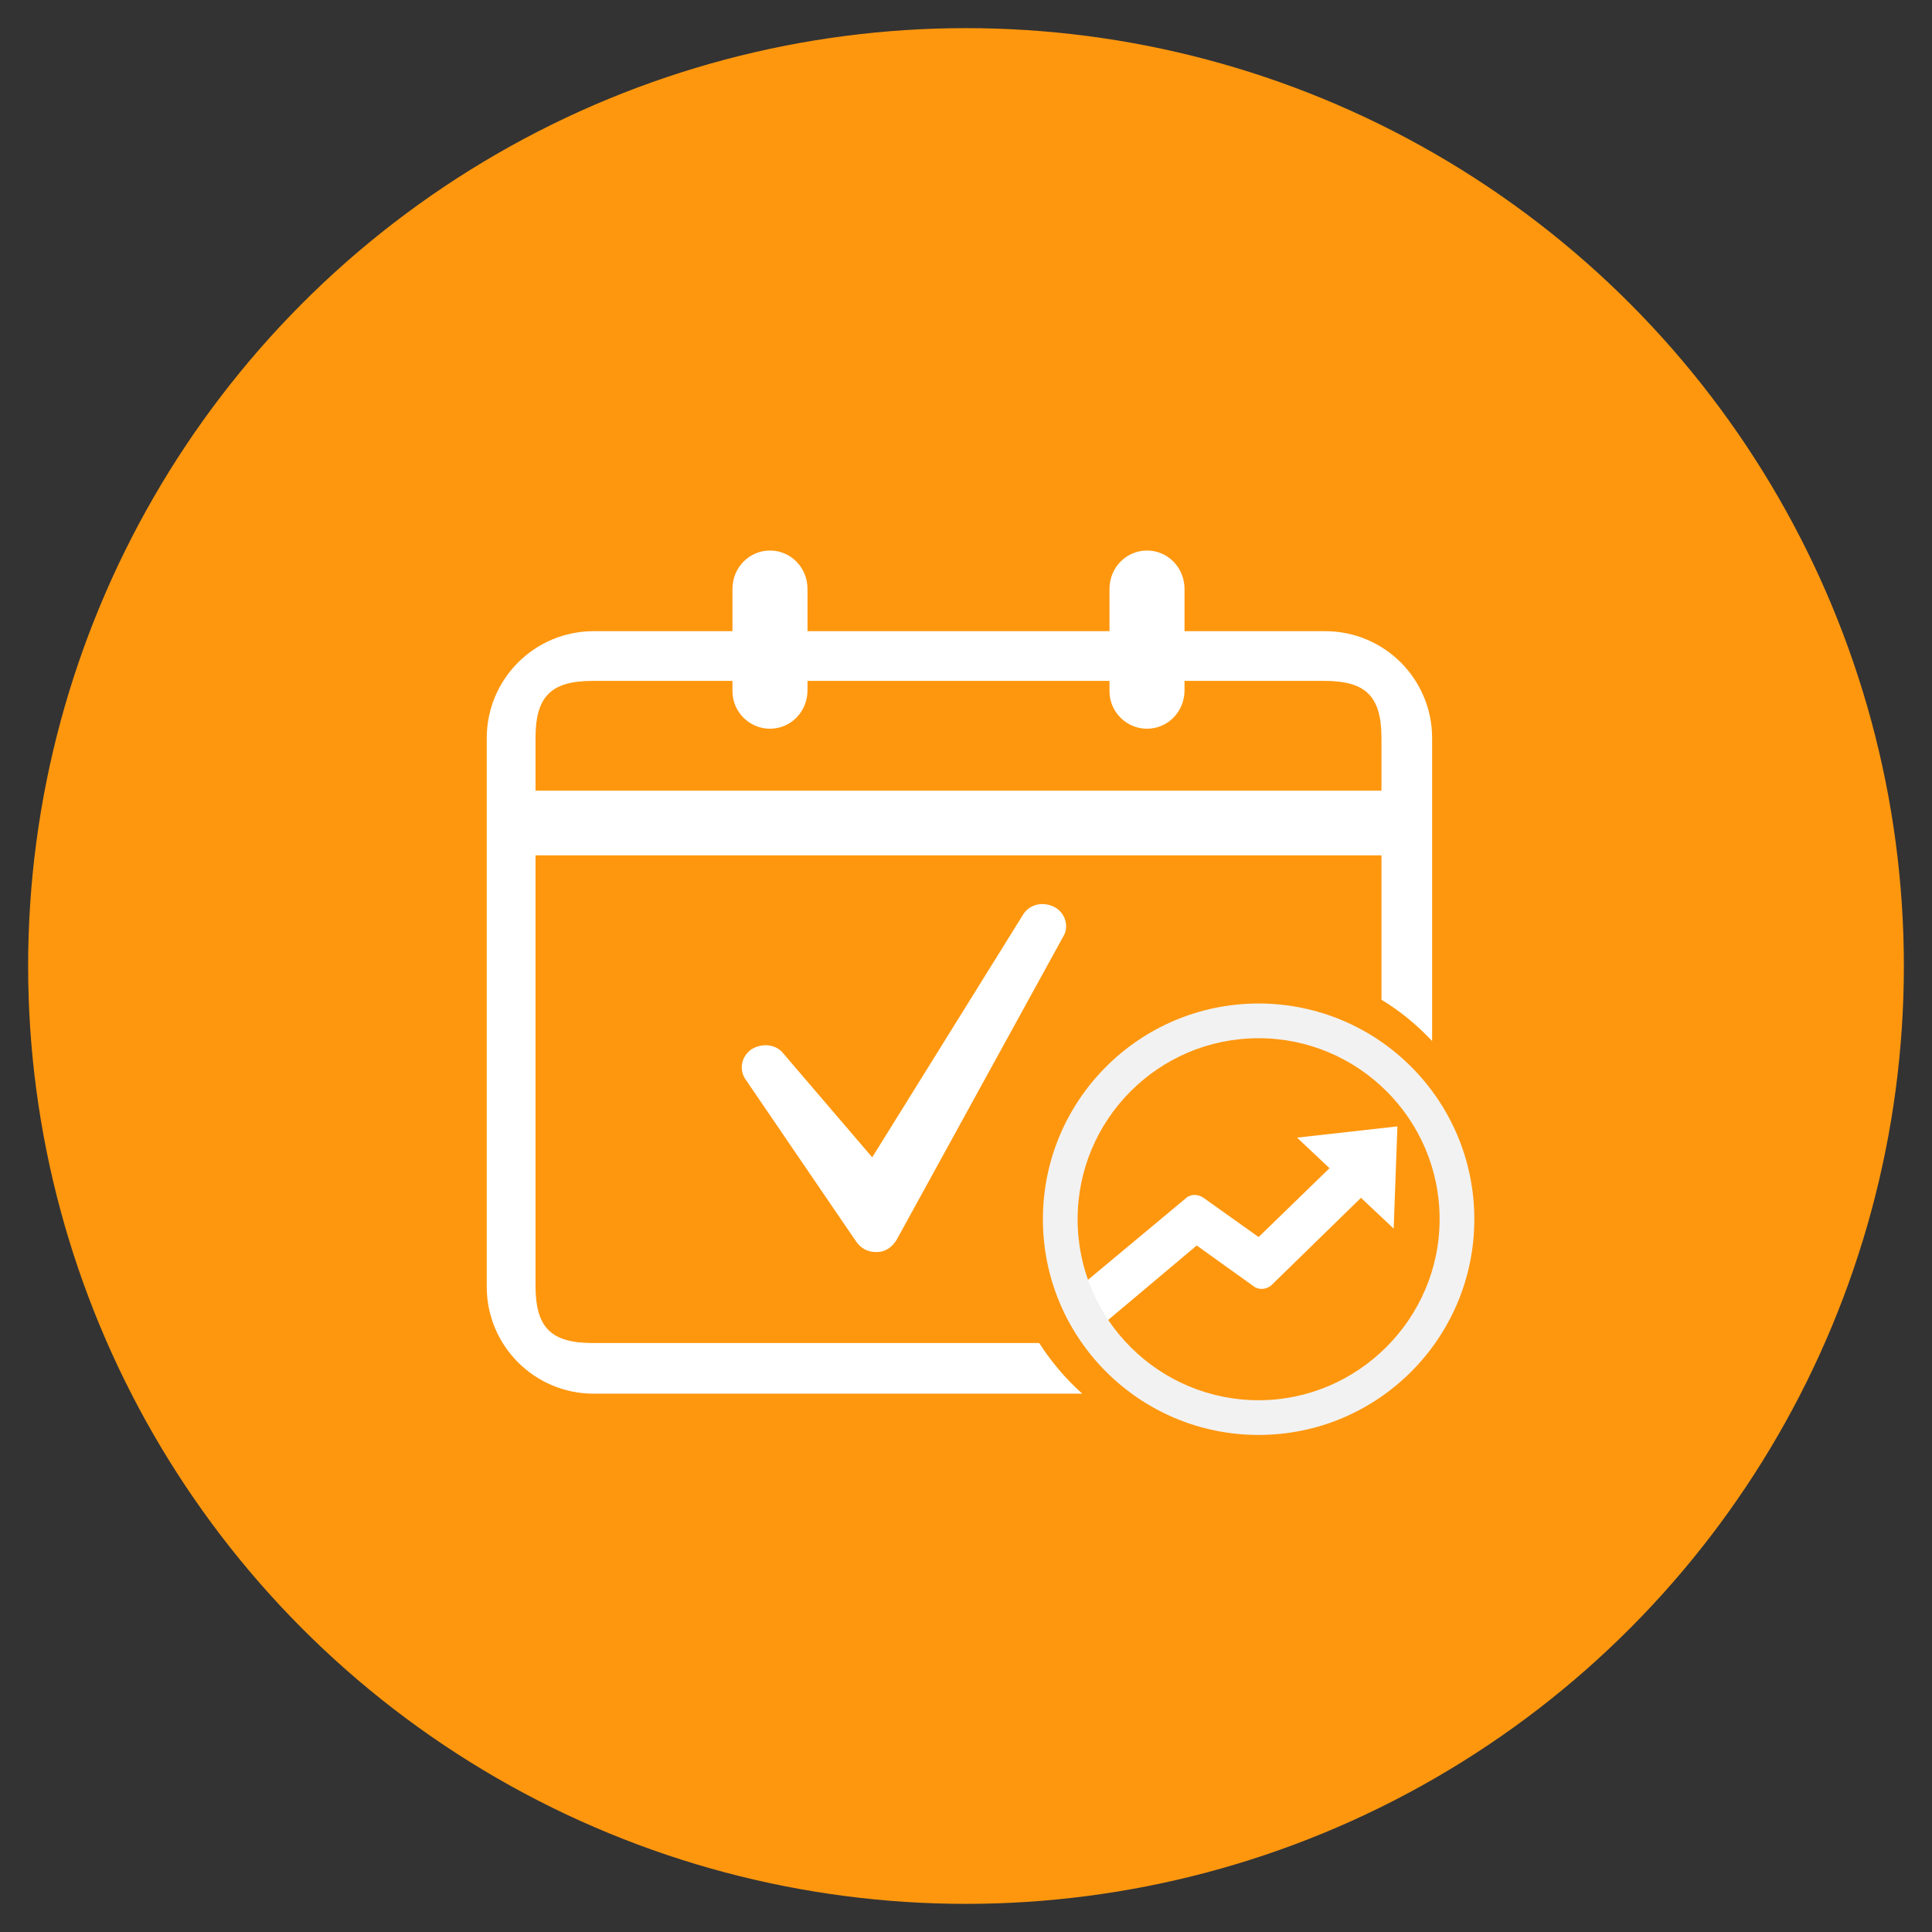 <?xml version="1.0" encoding="utf-8"?>
<!-- Generator: Adobe Illustrator 22.1.0, SVG Export Plug-In . SVG Version: 6.00 Build 0)  -->
<svg version="1.1" id="图层_1" xmlns="http://www.w3.org/2000/svg" xmlns:xlink="http://www.w3.org/1999/xlink" x="0px" y="0px"
	 viewBox="0 0 206 206" style="enable-background:new 0 0 206 206;" xml:space="preserve">
<rect x="0" y="0" width="206" height="206" fill="#333333" stroke="none"/>
<style type="text/css">
	.st0{fill:#FE970E;}
	.st1{fill:#FFFFFF;}
	.st2{fill:#F2F2F2;}
</style>
<g>
	<circle class="st0" cx="103" cy="103" r="100"/>
	<rect x="52.7" y="84.3" class="st1" width="98.9" height="6.9"/>
	<path class="st1" d="M82.1,77.7c2.2,0,4-1.8,4-4.1V62.8c0-2.3-1.8-4.1-4-4.1s-4,1.8-4,4.1v10.9C78.1,75.9,79.9,77.7,82.1,77.7
		L82.1,77.7z"/>
	<path class="st1" d="M112.4,96.7c-1.2-0.6-2.6-0.3-3.3,0.8L93,123.4l-9.5-11.1c-0.8-1-2.3-1.1-3.4-0.4c-1.1,0.8-1.3,2.2-0.6,3.2
		l11.8,17.3c0.5,0.7,1.2,1.1,2.1,1.1h0.1c0.9,0,1.6-0.5,2.1-1.3l17.8-32.4C114,98.8,113.6,97.3,112.4,96.7L112.4,96.7z"/>
	<path class="st1" d="M122.3,77.7c2.2,0,4-1.8,4-4.1V62.8c0-2.3-1.8-4.1-4-4.1s-4,1.8-4,4.1v10.9C118.3,75.9,120.1,77.7,122.3,77.7
		L122.3,77.7z"/>
	<path class="st1" d="M110.8,143.2H63.2c-4.4,0-6.1-1.6-6.1-6.1V78.7c0-4.4,1.6-6.1,6.1-6.1h78c4.4,0,6.1,1.6,6.1,6.1v27.9
		c2,1.2,3.8,2.7,5.4,4.4V78.7c0-6.3-5.1-11.4-11.4-11.4h-78c-6.3,0-11.4,5.1-11.4,11.4v58.5c0,6.3,5.1,11.4,11.4,11.4h52.1
		C113.6,147,112.1,145.2,110.8,143.2z"/>
	<path class="st1" d="M131.6,147.4"/>
	<g>
		<path class="st1" d="M115.7,141c-0.5,0-0.9-0.2-1.2-0.5c-0.5-0.6-0.7-2.1-0.1-2.7l12-10c0.5-0.5,1.3-0.5,1.9-0.1l5.9,4.2
			l10.4-10.1c0.6-0.6,1.8,0.1,2.4,0.7c0.6,0.6,1.4,2,0.8,2.6L135.6,137c-0.5,0.5-1.4,0.6-2,0.1l-6-4.3l-10.7,9
			C116.7,142,116.1,141,115.7,141L115.7,141z M115.7,141"/>
		<path class="st1" d="M149,120.1l-10.7,1.2l10.3,9.7L149,120.1z M149,120.1"/>
	</g>
	<path class="st2" d="M134.2,107c-12.7,0-23,10.3-23,23s10.3,23,23,23c12.7,0,23-10.3,23-23C157.2,117.3,146.9,107,134.2,107z
		 M134.2,149.3c-10.6,0-19.3-8.6-19.3-19.3c0-10.6,8.6-19.3,19.3-19.3c10.6,0,19.3,8.6,19.3,19.3
		C153.5,140.6,144.8,149.3,134.2,149.3z"/>
	<path class="st1" d="M134.2,110"/>
</g>
</svg>
